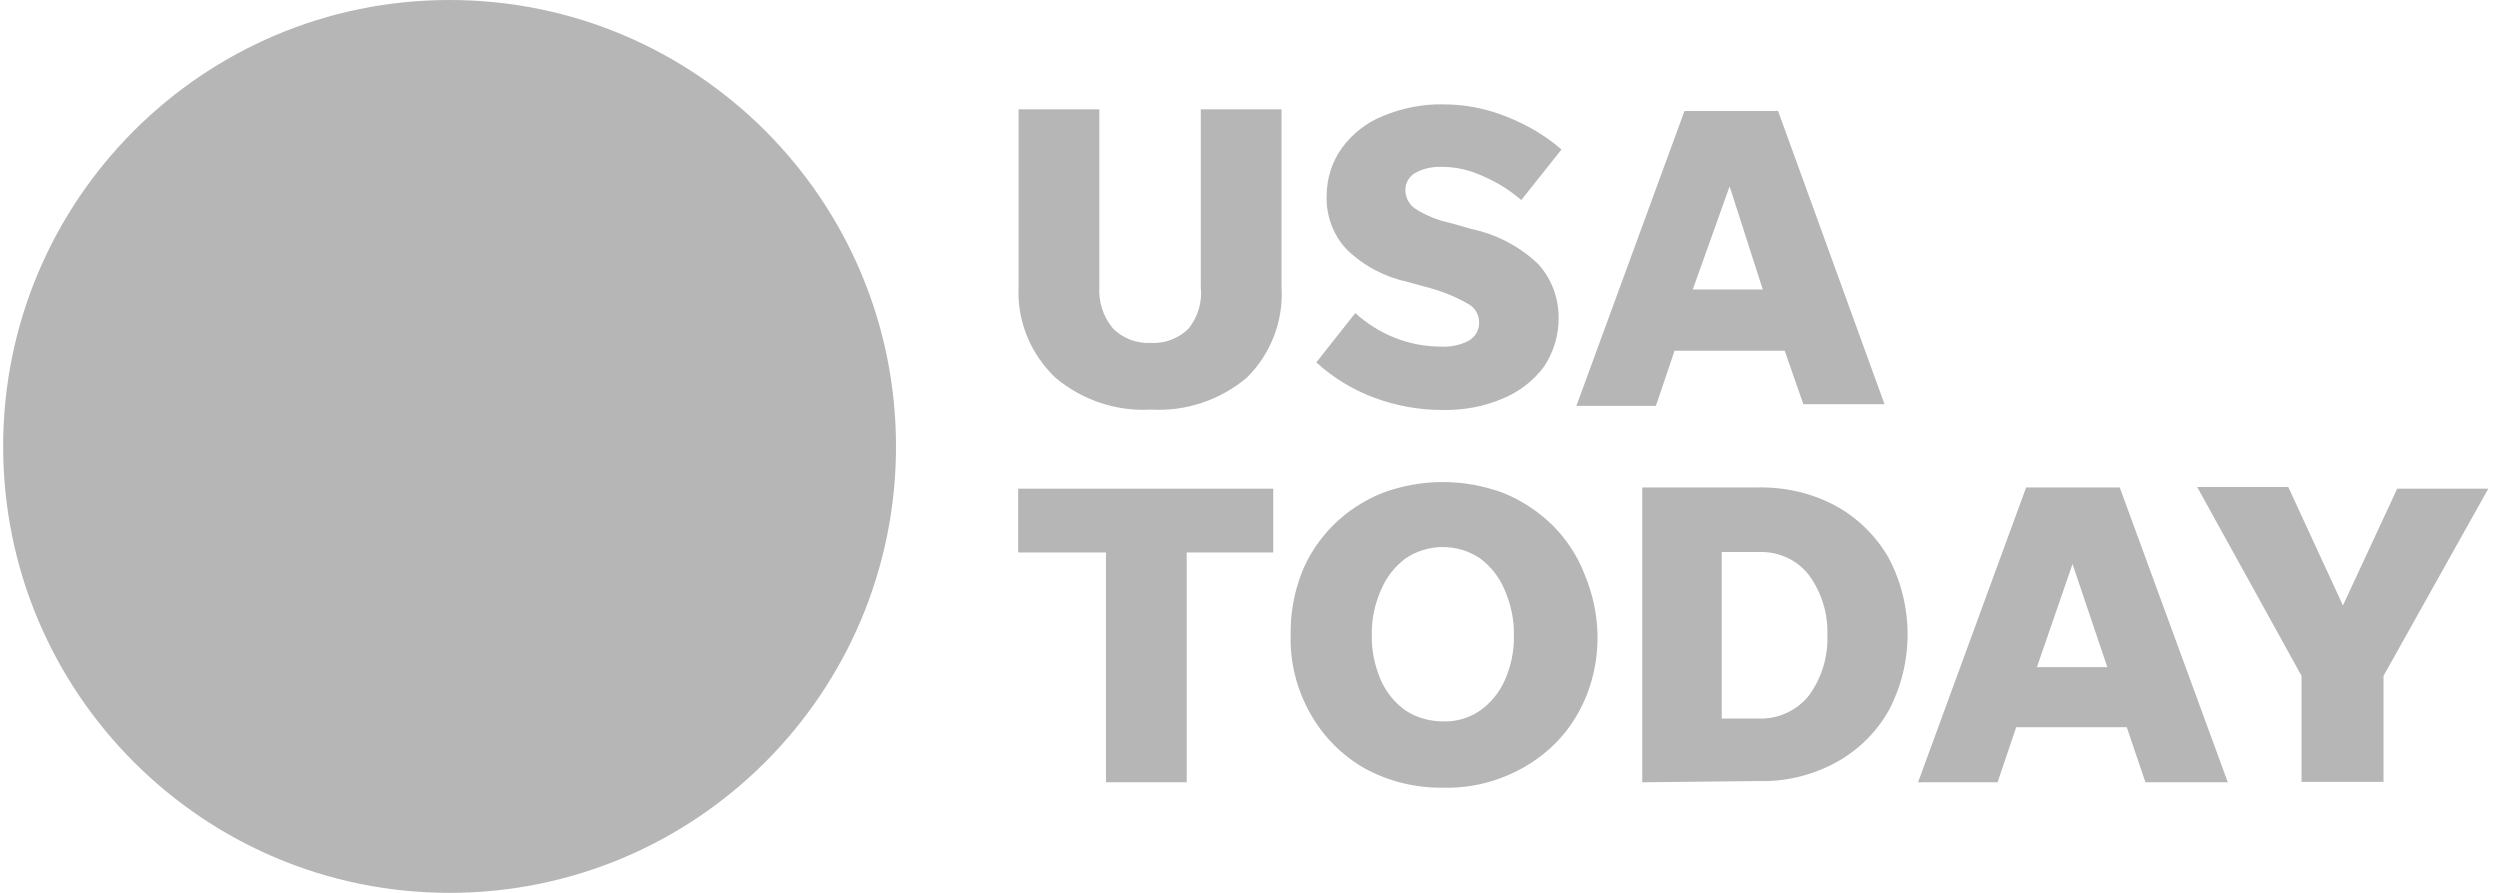 <svg width="112" height="40" viewBox="0 0 112 40" fill="none" xmlns="http://www.w3.org/2000/svg">
<path d="M20.14 40C31.186 40 40.141 31.046 40.141 20C40.141 8.954 31.186 0 20.14 0C9.095 0 0.141 8.954 0.141 20C0.141 31.046 9.095 40 20.14 40Z" fill="#B7B6B6"/>
<path d="M51.569 15.362C52.2 15.399 52.812 15.158 53.257 14.713C53.666 14.193 53.87 13.525 53.795 12.857V4.898H57.413V12.857C57.506 14.379 56.931 15.863 55.855 16.92C54.667 17.922 53.127 18.442 51.569 18.349C50.011 18.442 48.471 17.922 47.283 16.92C46.17 15.863 45.558 14.379 45.632 12.857V4.898H49.25V12.857C49.213 13.525 49.417 14.174 49.844 14.694C50.289 15.158 50.92 15.399 51.569 15.362ZM64.612 18.367C63.573 18.367 62.534 18.182 61.55 17.811C60.604 17.458 59.714 16.92 58.972 16.234L60.716 14.026C61.235 14.49 61.81 14.861 62.46 15.121C63.146 15.399 63.87 15.529 64.593 15.529C65.02 15.547 65.447 15.455 65.818 15.251C66.096 15.084 66.281 14.768 66.263 14.434C66.263 14.082 66.059 13.748 65.743 13.599C65.168 13.265 64.537 13.024 63.888 12.857L63.072 12.634C62.051 12.412 61.124 11.93 60.363 11.206C59.732 10.557 59.398 9.666 59.435 8.757C59.435 7.996 59.677 7.236 60.122 6.623C60.586 5.993 61.217 5.492 61.959 5.195C62.812 4.842 63.74 4.657 64.649 4.675C65.632 4.675 66.597 4.861 67.506 5.232C68.397 5.584 69.231 6.067 69.955 6.698L68.155 8.961C67.654 8.534 67.098 8.182 66.504 7.922C65.929 7.644 65.28 7.477 64.63 7.477C64.222 7.458 63.795 7.532 63.424 7.737C63.127 7.885 62.942 8.219 62.961 8.553C62.979 8.868 63.127 9.165 63.406 9.351C63.87 9.648 64.408 9.87 64.946 9.981L65.929 10.26C67.061 10.501 68.118 11.058 68.935 11.855C69.51 12.505 69.825 13.34 69.825 14.211C69.844 14.991 69.603 15.77 69.176 16.419C68.712 17.05 68.063 17.551 67.339 17.848C66.486 18.219 65.558 18.386 64.612 18.367ZM80.79 18.108L79.955 15.714H75.02L74.185 18.182H70.623L75.465 4.972H79.658L84.426 18.108H80.79ZM75.836 12.969H78.972L77.487 8.349L75.836 12.969ZM49.547 35.046V24.75H45.614V21.892H57.042V24.75H53.165V35.046H49.547ZM64.649 35.288C63.424 35.306 62.2 35.009 61.124 34.416C60.122 33.84 59.287 33.006 58.712 31.985C58.1 30.909 57.784 29.685 57.821 28.442C57.803 27.514 57.97 26.568 58.304 25.696C58.619 24.879 59.12 24.137 59.732 23.525C60.345 22.913 61.087 22.43 61.903 22.096C63.666 21.429 65.614 21.429 67.376 22.096C68.192 22.43 68.916 22.913 69.547 23.525C70.159 24.137 70.66 24.879 70.975 25.696C71.346 26.568 71.55 27.495 71.569 28.442C71.588 29.685 71.291 30.909 70.678 31.985C70.103 33.006 69.25 33.822 68.23 34.397C67.135 35.009 65.892 35.325 64.649 35.288ZM64.649 32.319C65.243 32.338 65.818 32.171 66.3 31.837C66.782 31.503 67.172 31.02 67.413 30.482C67.692 29.852 67.84 29.165 67.821 28.46C67.84 27.774 67.692 27.087 67.413 26.438C67.172 25.863 66.801 25.38 66.3 25.009C65.298 24.341 63.981 24.341 62.979 25.009C62.478 25.38 62.107 25.863 61.866 26.438C61.588 27.069 61.439 27.755 61.458 28.46C61.439 29.147 61.588 29.833 61.866 30.482C62.107 31.02 62.497 31.503 62.979 31.837C63.462 32.152 64.055 32.319 64.649 32.319ZM73.573 35.046V21.837H78.786C79.992 21.818 81.198 22.096 82.255 22.672C83.239 23.21 84.055 24.026 84.612 24.991C85.743 27.143 85.743 29.703 84.612 31.837C84.055 32.82 83.239 33.618 82.255 34.156C81.198 34.731 79.992 35.028 78.786 34.991L73.573 35.046ZM77.135 32.189H78.786C79.658 32.226 80.493 31.837 81.031 31.169C81.606 30.39 81.903 29.425 81.866 28.46C81.903 27.495 81.606 26.531 81.031 25.751C80.493 25.065 79.658 24.694 78.786 24.731H77.135V32.189ZM96.115 35.046L95.28 32.579H90.326L89.491 35.046H85.929L90.771 21.837H94.964L99.806 35.046H96.115ZM91.254 29.889H94.408L92.849 25.269L91.254 29.889ZM106.782 30.278V35.028H103.109V30.278L98.434 21.818H102.515L104.964 27.124L107.395 21.892H111.476L106.782 30.278Z" fill="#B7B6B6"/>
</svg>
